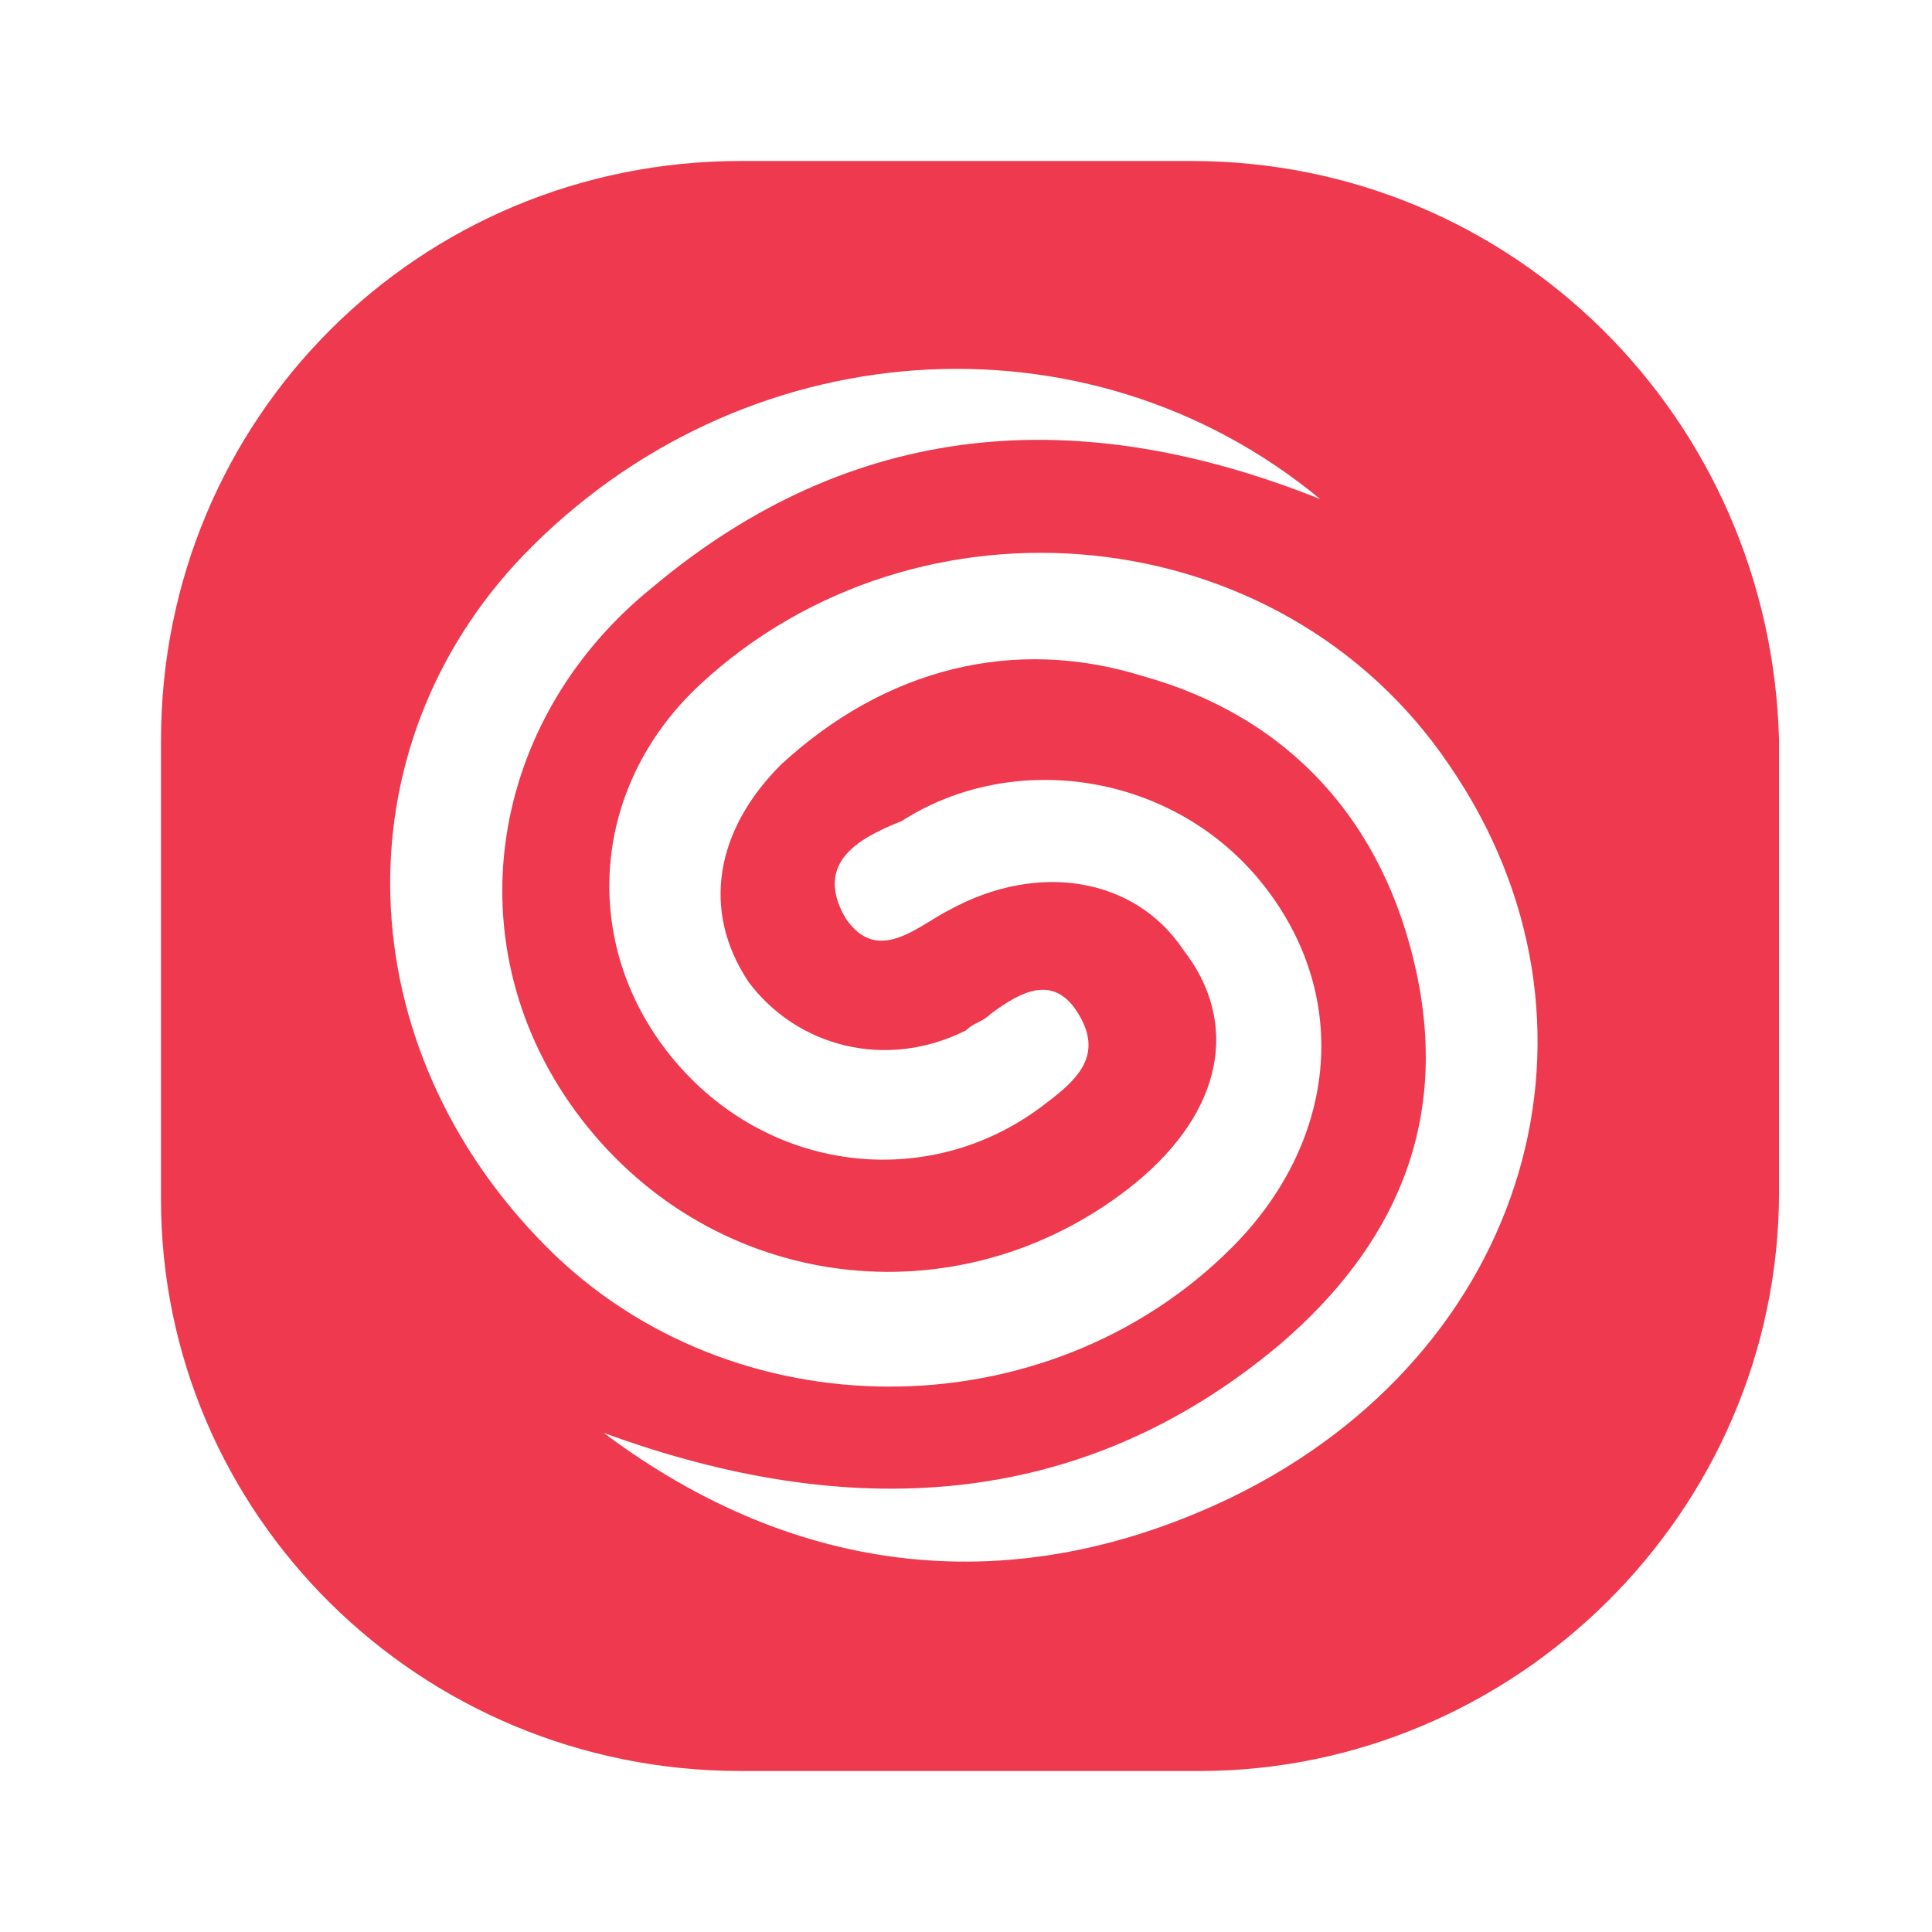 <?xml version="1.0" encoding="utf-8"?>
<!-- Generator: Adobe Illustrator 24.2.3, SVG Export Plug-In . SVG Version: 6.00 Build 0)  -->
<svg version="1.1" id="Layer_1" xmlns="http://www.w3.org/2000/svg" xmlns:xlink="http://www.w3.org/1999/xlink" x="0px" y="0px"
	 viewBox="0 0 24 24" style="enable-background:new 0 0 24 24;" xml:space="preserve">
<style type="text/css">
	.st0{fill:#EF394E;}
</style>
<path class="st0" d="M14.8,2H9.2C5.2,2,2,5.2,2,9.2v5.7C2,18.8,5.2,22,9.2,22h5.7c3.9,0,7.2-3.2,7.2-7.2V9.2C22,5.2,18.8,2,14.8,2z
	 M6.5,6.9c2.7-2.8,7-3.1,9.9-0.7c-3-1.2-5.8-1-8.3,1.1C6,9,5.6,11.9,7.3,14c1.7,2.1,4.7,2.4,6.8,0.7c1.1-0.9,1.3-2,0.6-2.9
	c-0.6-0.9-1.8-1.1-2.9-0.5c-0.4,0.2-0.9,0.7-1.3,0.1c-0.4-0.7,0.2-1,0.7-1.2c1.4-0.9,3.4-0.6,4.5,0.8c1.1,1.4,0.9,3.2-0.4,4.5
	c-2.3,2.3-6.2,2.3-8.5,0C4.3,13,4.2,9.3,6.5,6.9z M15.3,18.6c-2.7,1.3-5.4,1-7.8-0.8c3,1.1,5.9,1,8.4-1.1c1.4-1.2,2.1-2.7,1.7-4.6
	c-0.4-1.9-1.6-3.2-3.4-3.7C12.6,7.9,11,8.3,9.7,9.5c-0.8,0.8-1,1.8-0.4,2.7C9.9,13,11,13.3,12,12.8c0.1-0.1,0.2-0.1,0.3-0.2
	c0.4-0.3,0.8-0.5,1.1,0c0.3,0.5,0,0.8-0.4,1.1c-1.4,1.1-3.4,0.9-4.6-0.5c-1.2-1.4-1.1-3.4,0.3-4.7C11.4,6,15.9,6.4,18,9.5
	C20.2,12.7,19,16.8,15.3,18.6z"/>
</svg>
